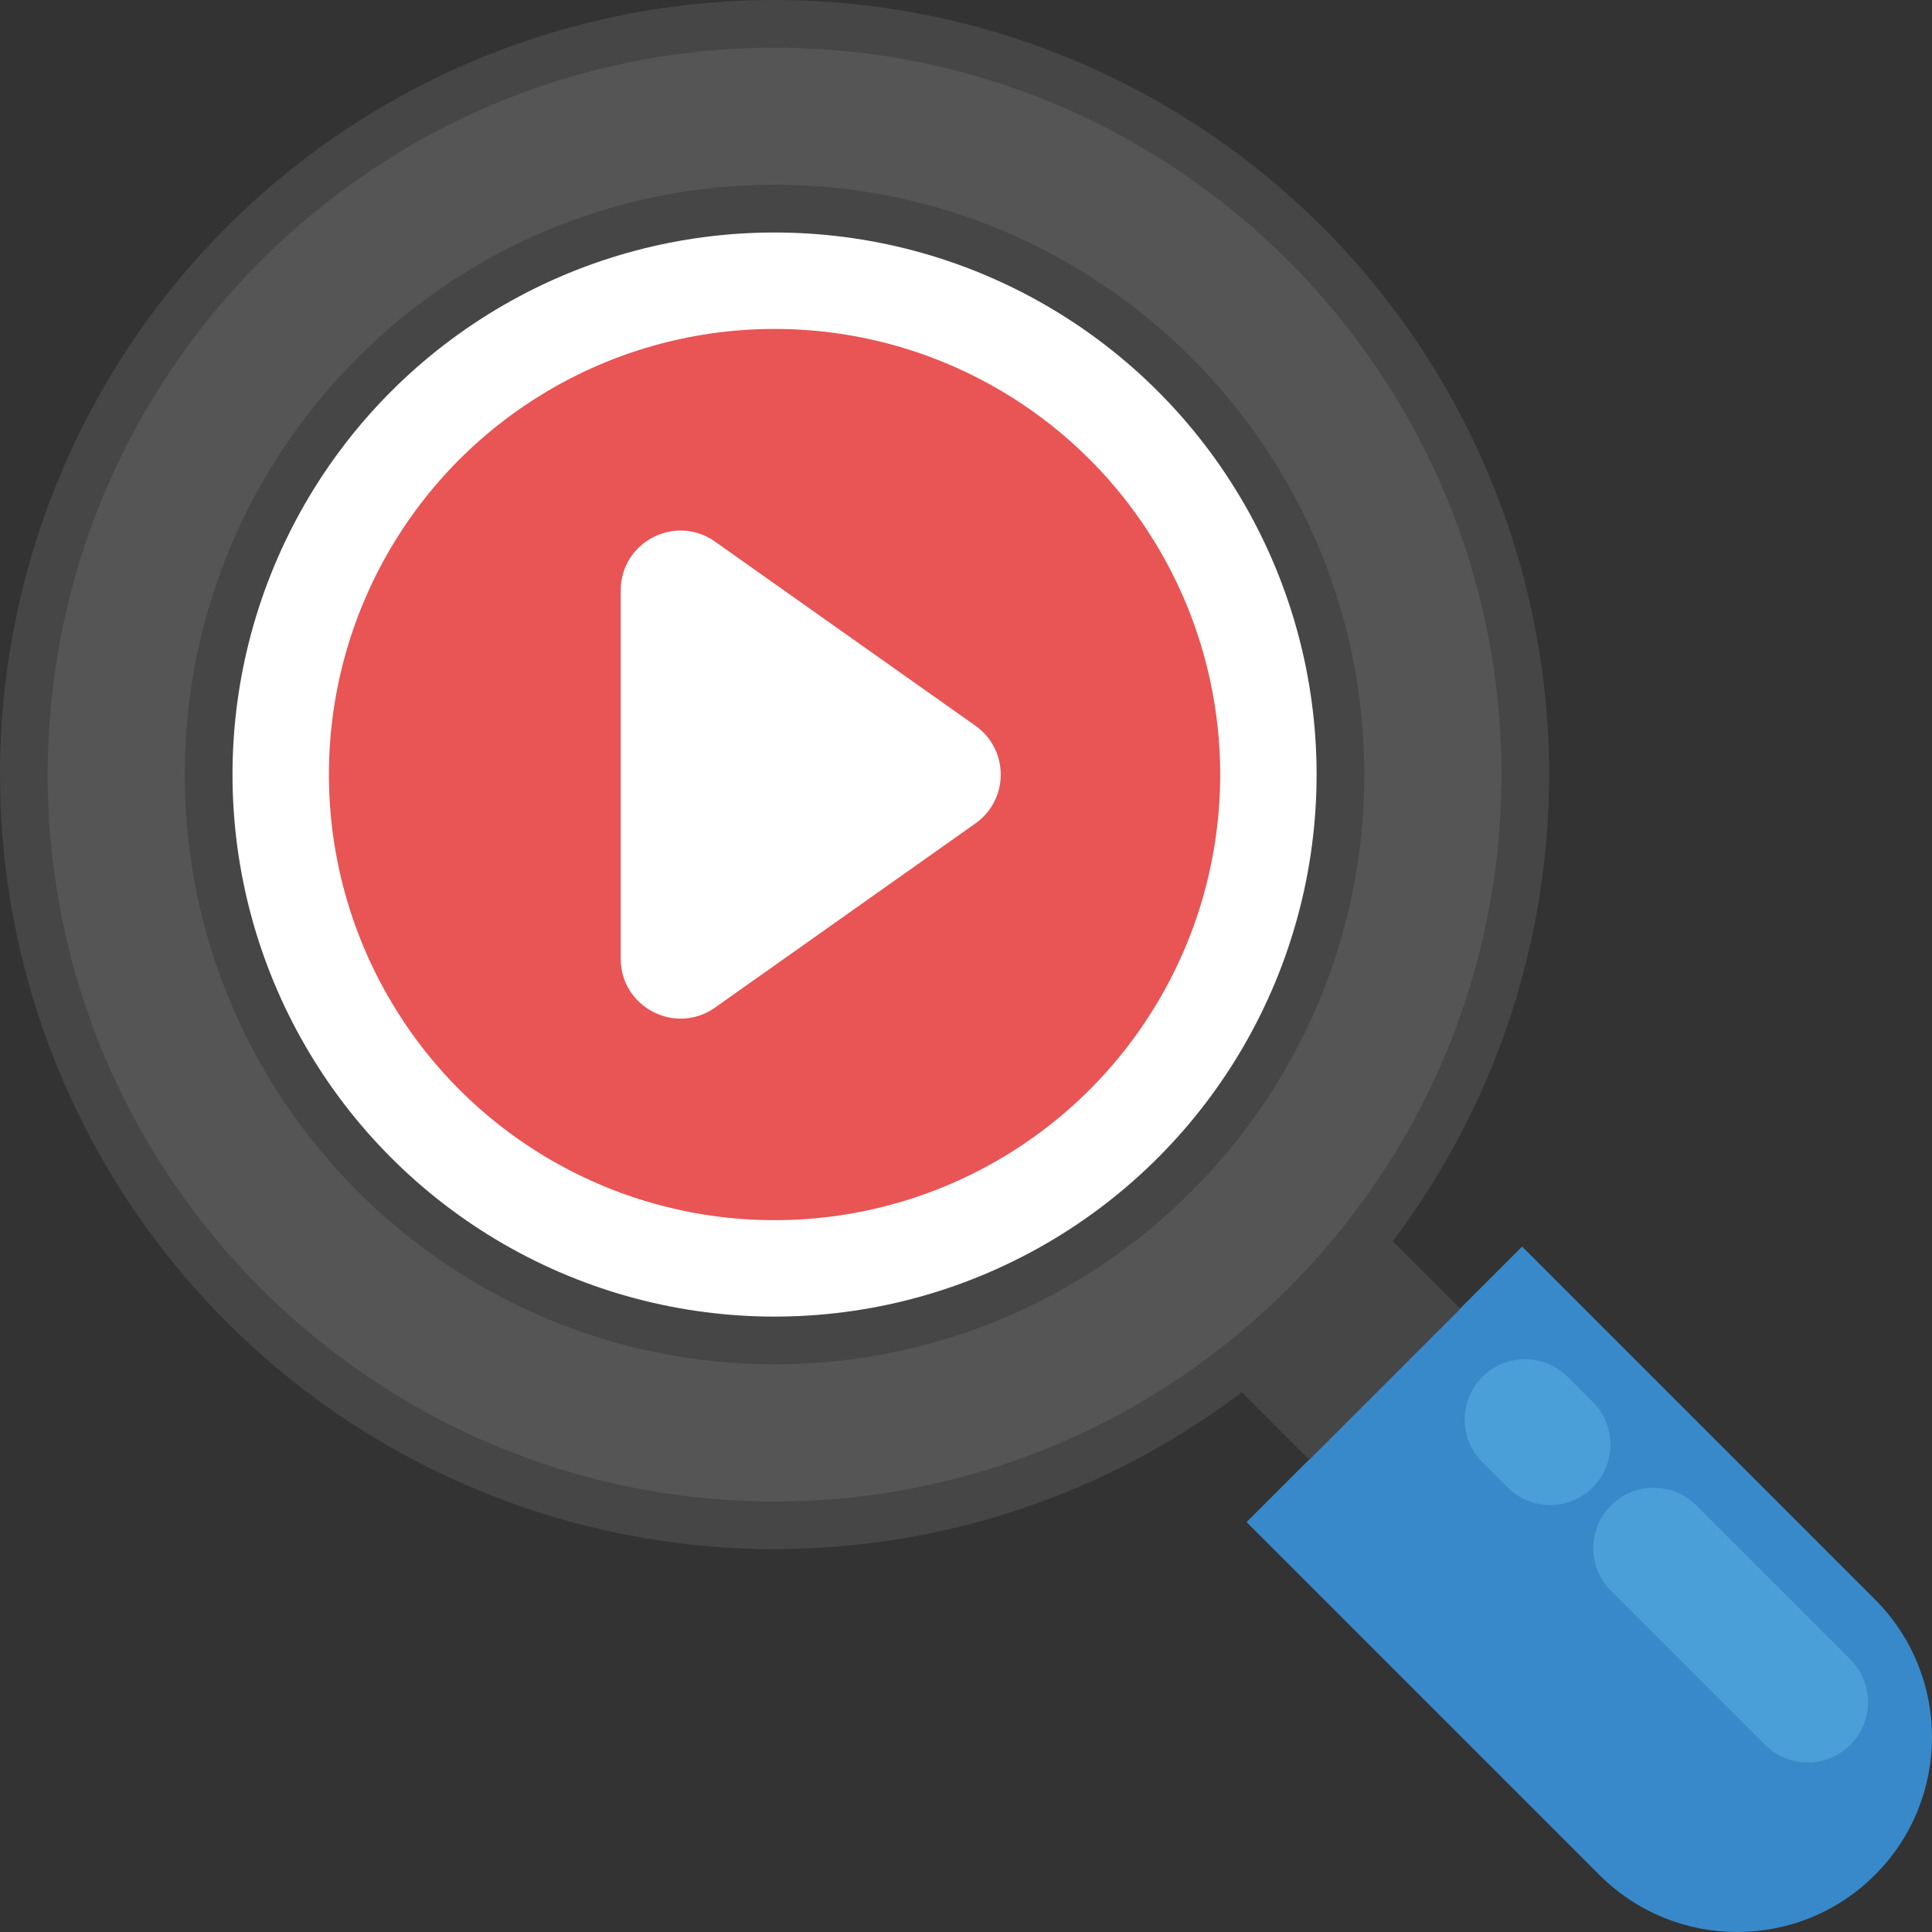 <?xml version="1.0" encoding="iso-8859-1"?>
<!-- Generator: Adobe Illustrator 19.0.0, SVG Export Plug-In . SVG Version: 6.00 Build 0)  -->
<svg version="1.1" id="Capa_1" xmlns="http://www.w3.org/2000/svg" xmlns:xlink="http://www.w3.org/1999/xlink" x="0px" y="0px"
	 viewBox="0 0 512 512" style="enable-background:new 0 0 512 512;" xml:space="preserve">
<rect x="0" y="0" width="512" height="512" fill="#333333" stroke="none"/>
<path style="fill:#3789C9;" d="M496.88,496.88L496.88,496.88c-20.16,20.16-52.848,20.16-73.024,0l-93.504-93.504l73.024-73.024
	l93.504,93.504C517.04,444.016,517.04,476.72,496.88,496.88z"/>
<rect x="326.869" y="338.473" transform="matrix(-0.707 0.707 -0.707 -0.707 857.381 355.054)" style="fill:#464646;" width="56.575" height="33.248"/>
<g>
	<path style="fill:#4B9FD8;" d="M426.928,398.96c6.24-6.24,16.368-6.256,22.624,0l40.816,40.816c6.256,6.256,6.24,16.384,0,22.624
		s-16.368,6.256-22.624,0l-40.816-40.816C420.672,415.344,420.688,405.216,426.928,398.96z"/>
	<path style="fill:#4B9FD8;" d="M392.848,364.896c6.24-6.24,16.368-6.256,22.624,0l6.624,6.624c6.256,6.256,6.24,16.384,0,22.624
		s-16.368,6.256-22.624,0l-6.624-6.624C386.608,381.264,386.608,371.136,392.848,364.896z"/>
</g>
<circle style="fill:#464646;" cx="205.264" cy="205.264" r="205.264"/>
<circle style="fill:#FFFFFF;" cx="205.264" cy="205.264" r="143.648"/>
<circle style="fill:#E95454;" cx="205.264" cy="205.264" r="118.096"/>
<path style="fill:#555555;" d="M205.264,397.904c-106.208,0-192.624-86.416-192.624-192.624c0-106.224,86.416-192.64,192.624-192.64
	c106.224,0,192.64,86.416,192.64,192.64C397.904,311.488,311.488,397.904,205.264,397.904z M205.264,48.944
	c-86.192,0-156.304,70.112-156.304,156.32c0,86.192,70.112,156.304,156.304,156.304s156.304-70.112,156.304-156.304
	S291.456,48.944,205.264,48.944z"/>
<path style="fill:#FFFFFF;" d="M258.512,192.336l-69.024-48.8c-10.496-7.424-24.992,0.08-24.992,12.928v97.616
	c0,12.848,14.496,20.352,24.992,12.944l69.024-48.816C267.44,211.888,267.44,198.64,258.512,192.336z"/>
<g>
</g>
<g>
</g>
<g>
</g>
<g>
</g>
<g>
</g>
<g>
</g>
<g>
</g>
<g>
</g>
<g>
</g>
<g>
</g>
<g>
</g>
<g>
</g>
<g>
</g>
<g>
</g>
<g>
</g>
</svg>
